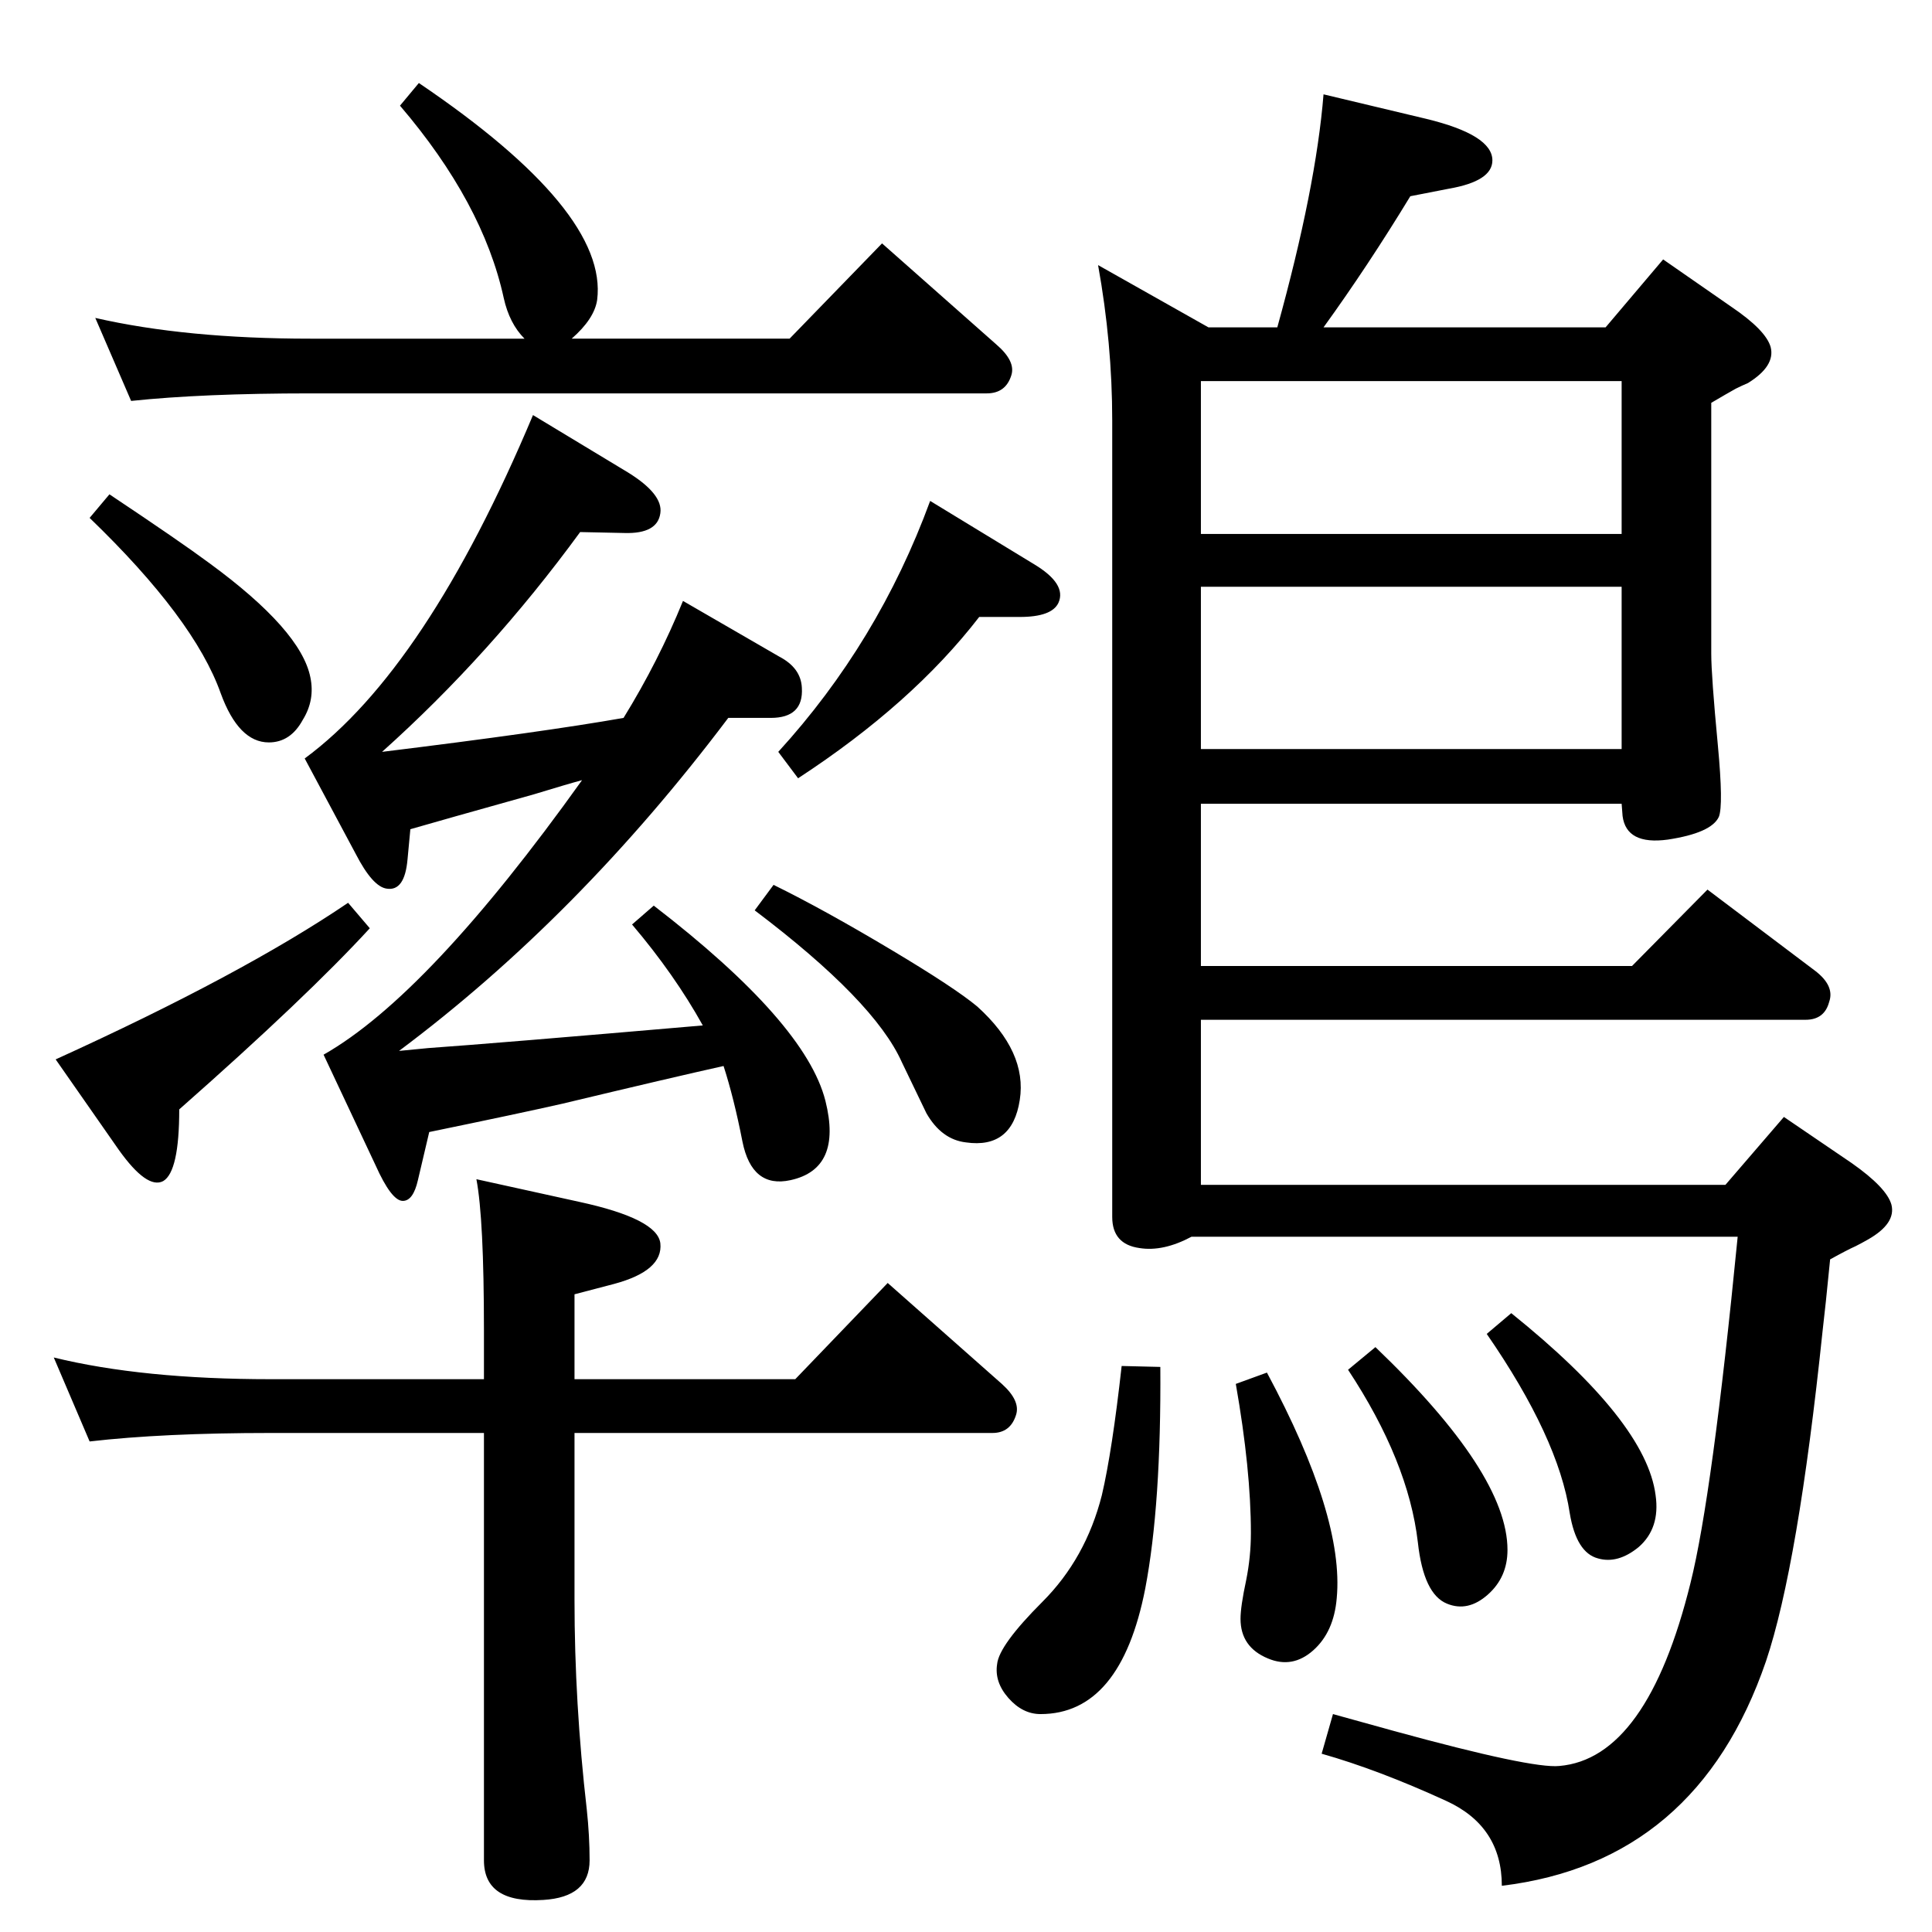 <?xml version="1.0" standalone="no"?>
<!DOCTYPE svg PUBLIC "-//W3C//DTD SVG 1.1//EN" "http://www.w3.org/Graphics/SVG/1.1/DTD/svg11.dtd" >
<svg xmlns="http://www.w3.org/2000/svg" xmlns:xlink="http://www.w3.org/1999/xlink" version="1.1" viewBox="0 0 2048 2048">
  <g transform="matrix(1 0 0 -1 0 2048)">
   <path fill="currentColor"
d="M617 1221q-15 -4 -51 -15q-100 -28 -131 -37l-3 -32q-3 -34 -22 -31q-15 2 -33 37l-54 101q129 95 242 364l101 -61q37 -23 34 -43q-3 -22 -38 -21l-47 1q-95 -130 -210 -233q171 21 256 36q37 60 63 124l102 -59q23 -12 24 -33q2 -32 -33 -32h-45q-159 -211 -349 -353
l31 3q71 5 291 24q-30 54 -75 107l23 20q161 -124 182 -207q18 -72 -37 -84q-41 -9 -51 41q-9 46 -20 80q-54 -12 -171 -40q-44 -10 -141 -30l-12 -51q-5 -22 -16 -22q-12 0 -29 38l-55 117q111 63 274 291zM116 1524q75 -50 106 -73q97 -71 107 -121q5 -24 -8 -45
q-13 -24 -36 -24q-32 0 -51 52q-28 79 -139 186zM556 1689q-16 16 -22 43q-22 101 -110 204l20 24q201 -136 189 -230q-3 -20 -27 -41h231l98 101l121 -107q21 -18 16 -33q-6 -19 -26 -19h-717q-114 0 -190 -8l-38 88q96 -22 228 -22h227zM95 520l-38 89q94 -23 230 -23h226
v52q0 118 -8 160l109 -24q83 -18 86 -44q3 -29 -49 -43l-42 -11v-90h234l98 102l121 -107q20 -18 15 -33q-6 -19 -25 -19h-443v-177q0 -109 13 -222q3 -28 3 -54q0 -39 -49 -42q-63 -4 -63 42v453h-226q-114 0 -192 -9zM1038 1394q-71 -92 -192 -171l-21 28q106 116 161 266
l110 -67q35 -21 26 -41q-7 -15 -41 -15h-43zM820 1110q53 -26 125 -69q67 -40 91 -60q53 -48 45 -99q-8 -52 -57 -45q-26 3 -42 31q-3 6 -26 54q-29 65 -156 161zM369 1091l23 -27q-67 -73 -202 -192q0 -66 -17 -76q-17 -9 -47 33l-67 96q198 90 310 166zM1702 1701l61 72
l72 -50q37 -25 42 -43q5 -20 -24 -38q-7 -3 -13 -6q-9 -5 -26 -15v-266q0 -23 7 -97q6 -64 1 -76q-8 -17 -54 -24q-44 -6 -48 25l-1 13h-446v-172h457l80 81l114 -86q21 -16 15 -33q-5 -19 -25 -19h-641v-175h556l62 72l72 -49q37 -26 42 -44q5 -20 -25 -37q-7 -4 -13 -7
q-9 -4 -27 -14q-5 -51 -8 -76q-26 -249 -60 -350q-73 -213 -280 -238q0 63 -59 90q-72 33 -132 50l12 42l65 -18q146 -40 175 -37q93 8 139 194q23 92 50 367h-579q-30 -16 -55 -12q-29 4 -29 33v844q0 82 -15 165l117 -66h73q41 148 49 247l109 -26q70 -17 70 -44
q0 -22 -46 -30l-41 -8q-45 -74 -92 -139h299zM1719 1644h-446v-162h446v162zM1273 1254h446v172h-446v-172zM1602 656q143 -115 153 -193q5 -35 -18 -55q-22 -18 -43 -12q-23 6 -30 48q-12 80 -88 190zM1458 620q140 -134 140 -215q0 -29 -21 -47.5t-43 -9.5q-25 10 -31 65
q-10 86 -74 183zM1343 593q82 -153 74 -239q-3 -36 -25 -55.5t-48 -8.5q-29 12 -29 42q0 13 6 41q5 25 5 50q0 67 -16 158zM1189 600l41 -1q1 -146 -16 -235q-26 -133 -111 -133q-19 0 -34 17t-12 36q2 20 48 66t63 113q11 47 21 137z" />
  </g>

</svg>
